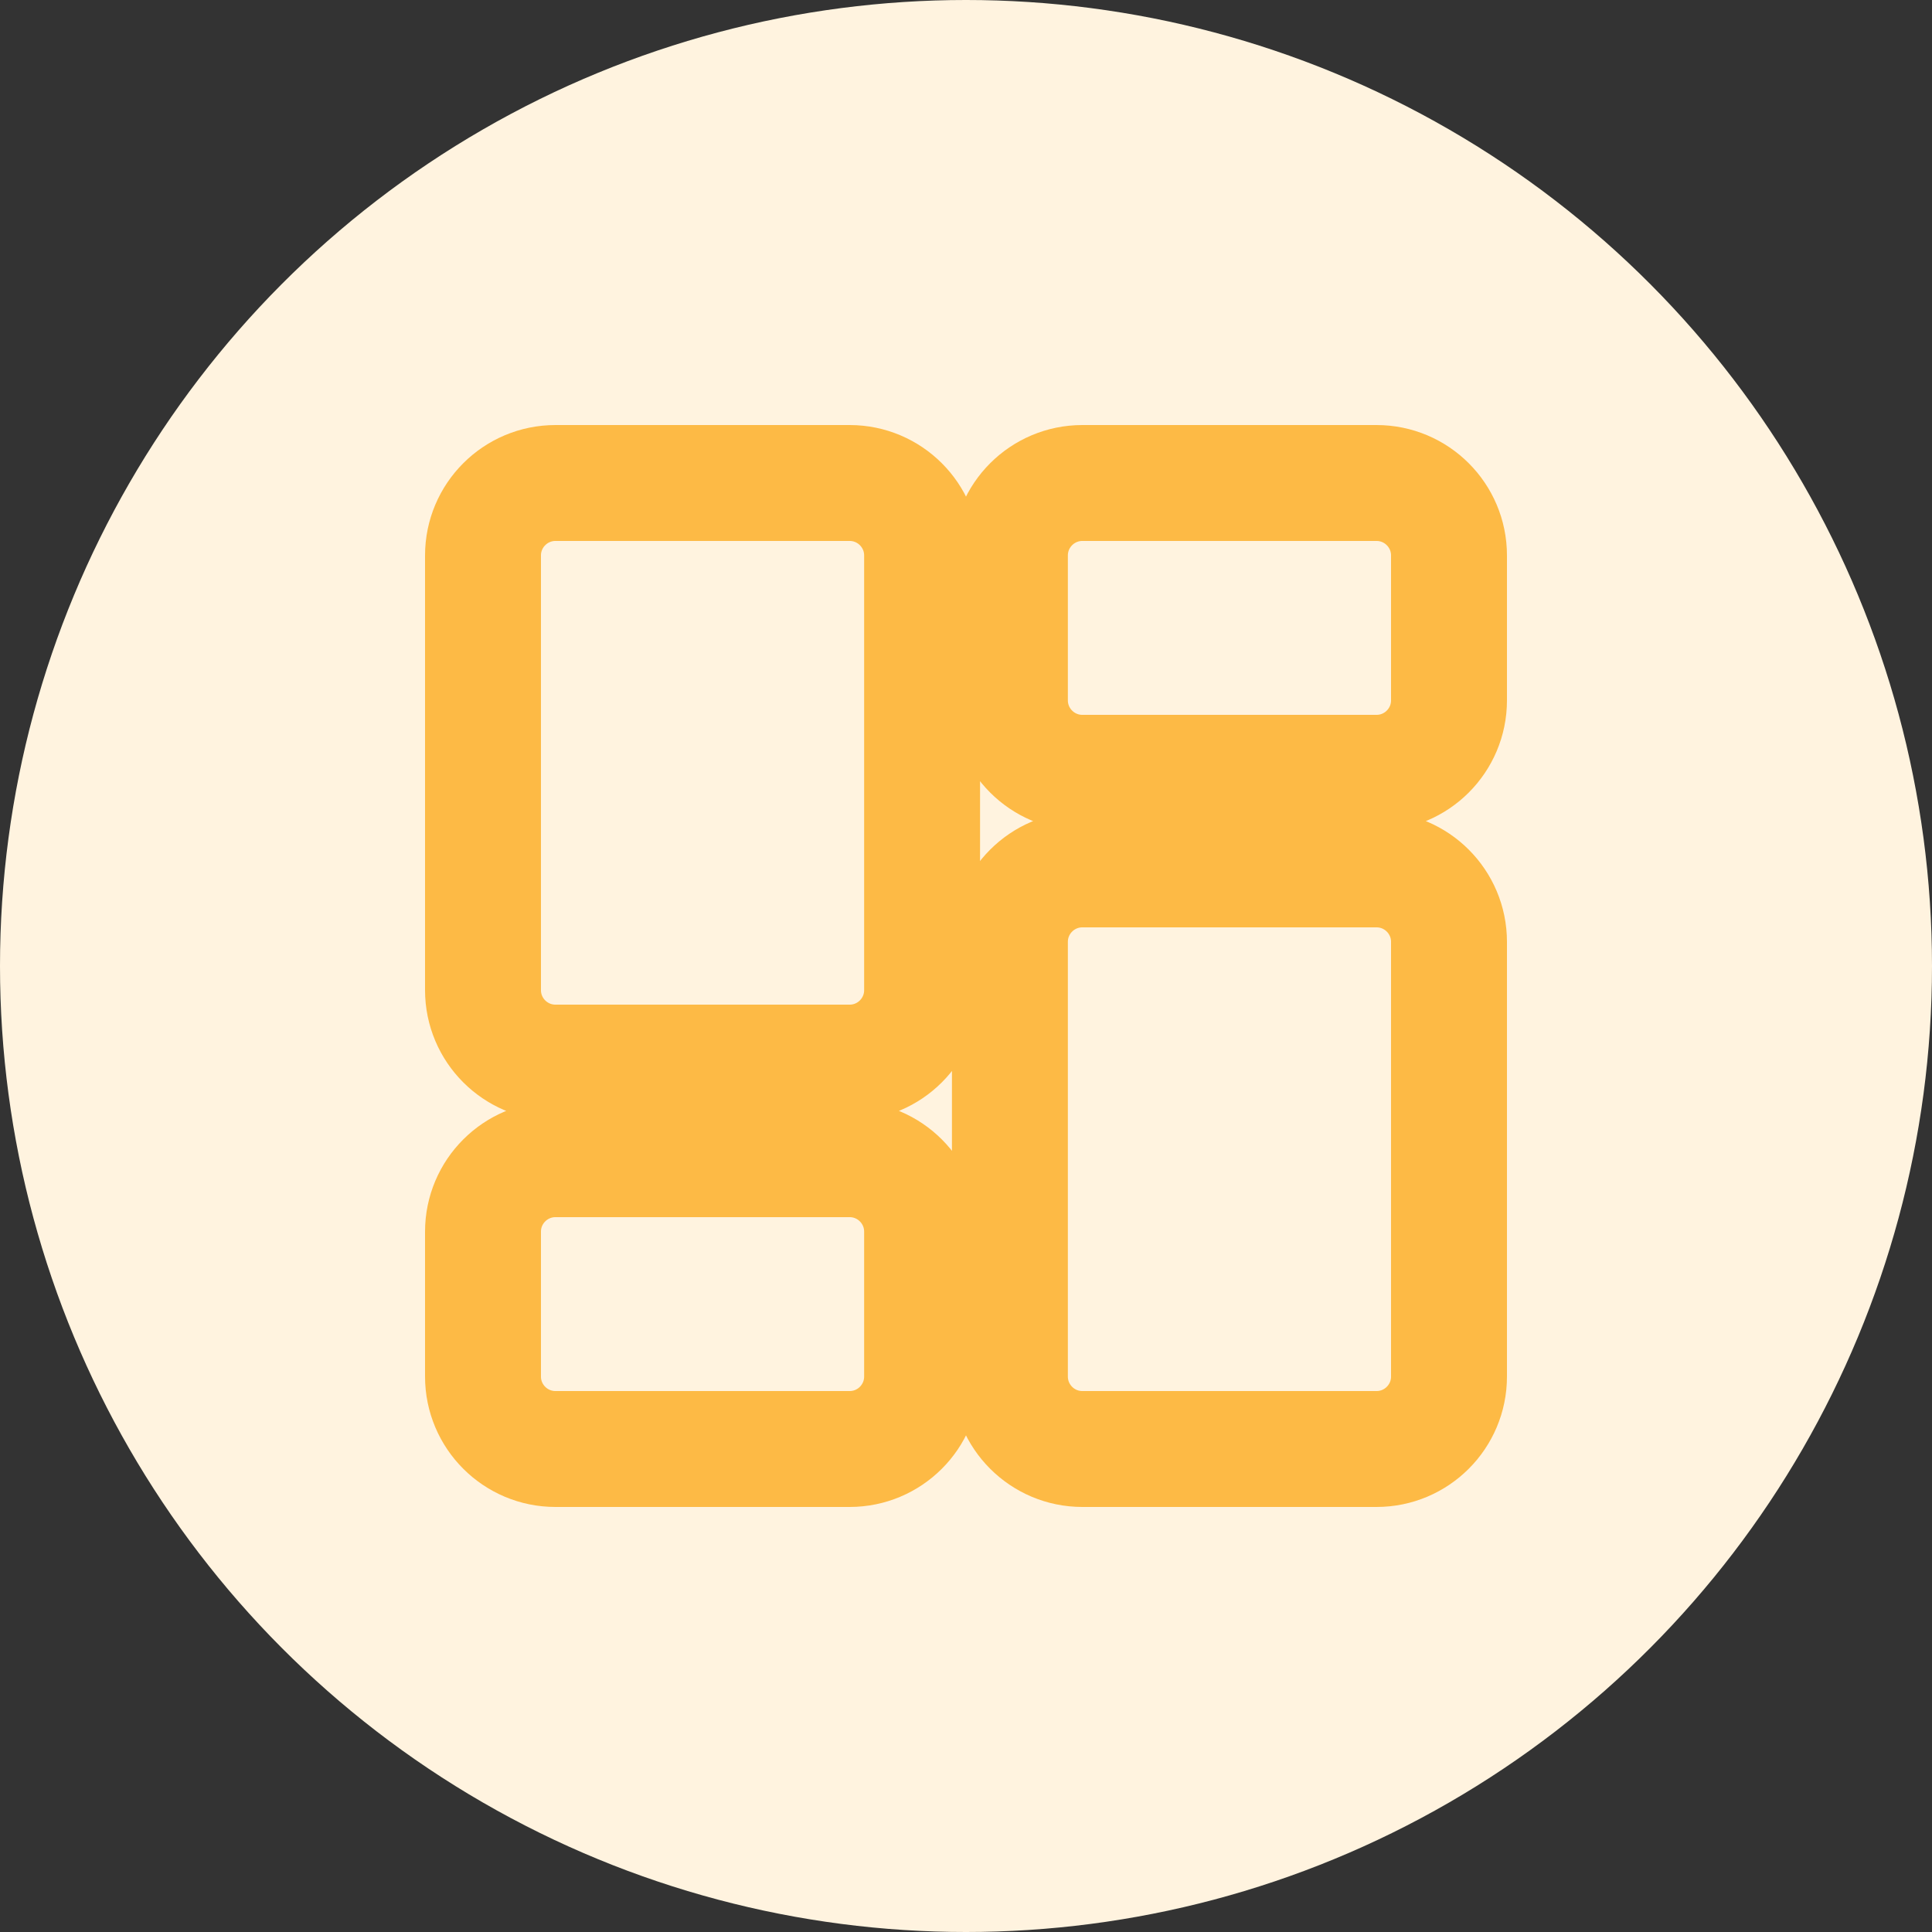 <svg xmlns="http://www.w3.org/2000/svg" xmlns:xlink="http://www.w3.org/1999/xlink" width="40" height="40" viewBox="0 0 40 40">
  <rect x="0" y="0" width="40" height="40" fill="#333333" stroke="none"/>
  <defs>
    <path id="path-2" fill-rule="evenodd" d="M10 11.5c0-.828.672-1.5 1.5-1.5h6.091c.828 0 1.5.672 1.5 1.5v9c0 .828-.672 1.5-1.5 1.5H11.5c-.828 0-1.5-.672-1.5-1.5v-9zm10.909 0c0-.828.672-1.5 1.5-1.5H28.5c.828 0 1.5.672 1.5 1.5v3c0 .828-.672 1.5-1.5 1.5h-6.091c-.828 0-1.5-.672-1.5-1.5v-3zm0 8c0-.828.672-1.5 1.5-1.5H28.5c.828 0 1.5.672 1.5 1.5v9c0 .828-.672 1.5-1.5 1.5h-6.091c-.828 0-1.5-.672-1.5-1.5v-9zM10 25.5c0-.828.672-1.5 1.5-1.5h6.091c.828 0 1.5.672 1.5 1.5v3c0 .828-.672 1.5-1.5 1.5H11.5c-.828 0-1.5-.672-1.5-1.5v-3z"/>
    <mask id="mask-3" x="0" y="0" maskContentUnits="userSpaceOnUse" maskUnits="userSpaceOnUse">
      <rect width="40" height="40" x="0" y="0" fill="black"/>
      <use fill="white" xlink:href="#path-2"/>
    </mask>
  </defs>
  <g>
    <ellipse cx="20" cy="20" fill="rgb(255,243,223)" rx="20" ry="20"/>
    <use fill-opacity="0" stroke="rgb(253,186,69)" stroke-linecap="butt" stroke-linejoin="miter" stroke-width="2.4" mask="url(#mask-3)" xlink:href="#path-2"/>
  </g>
</svg>
